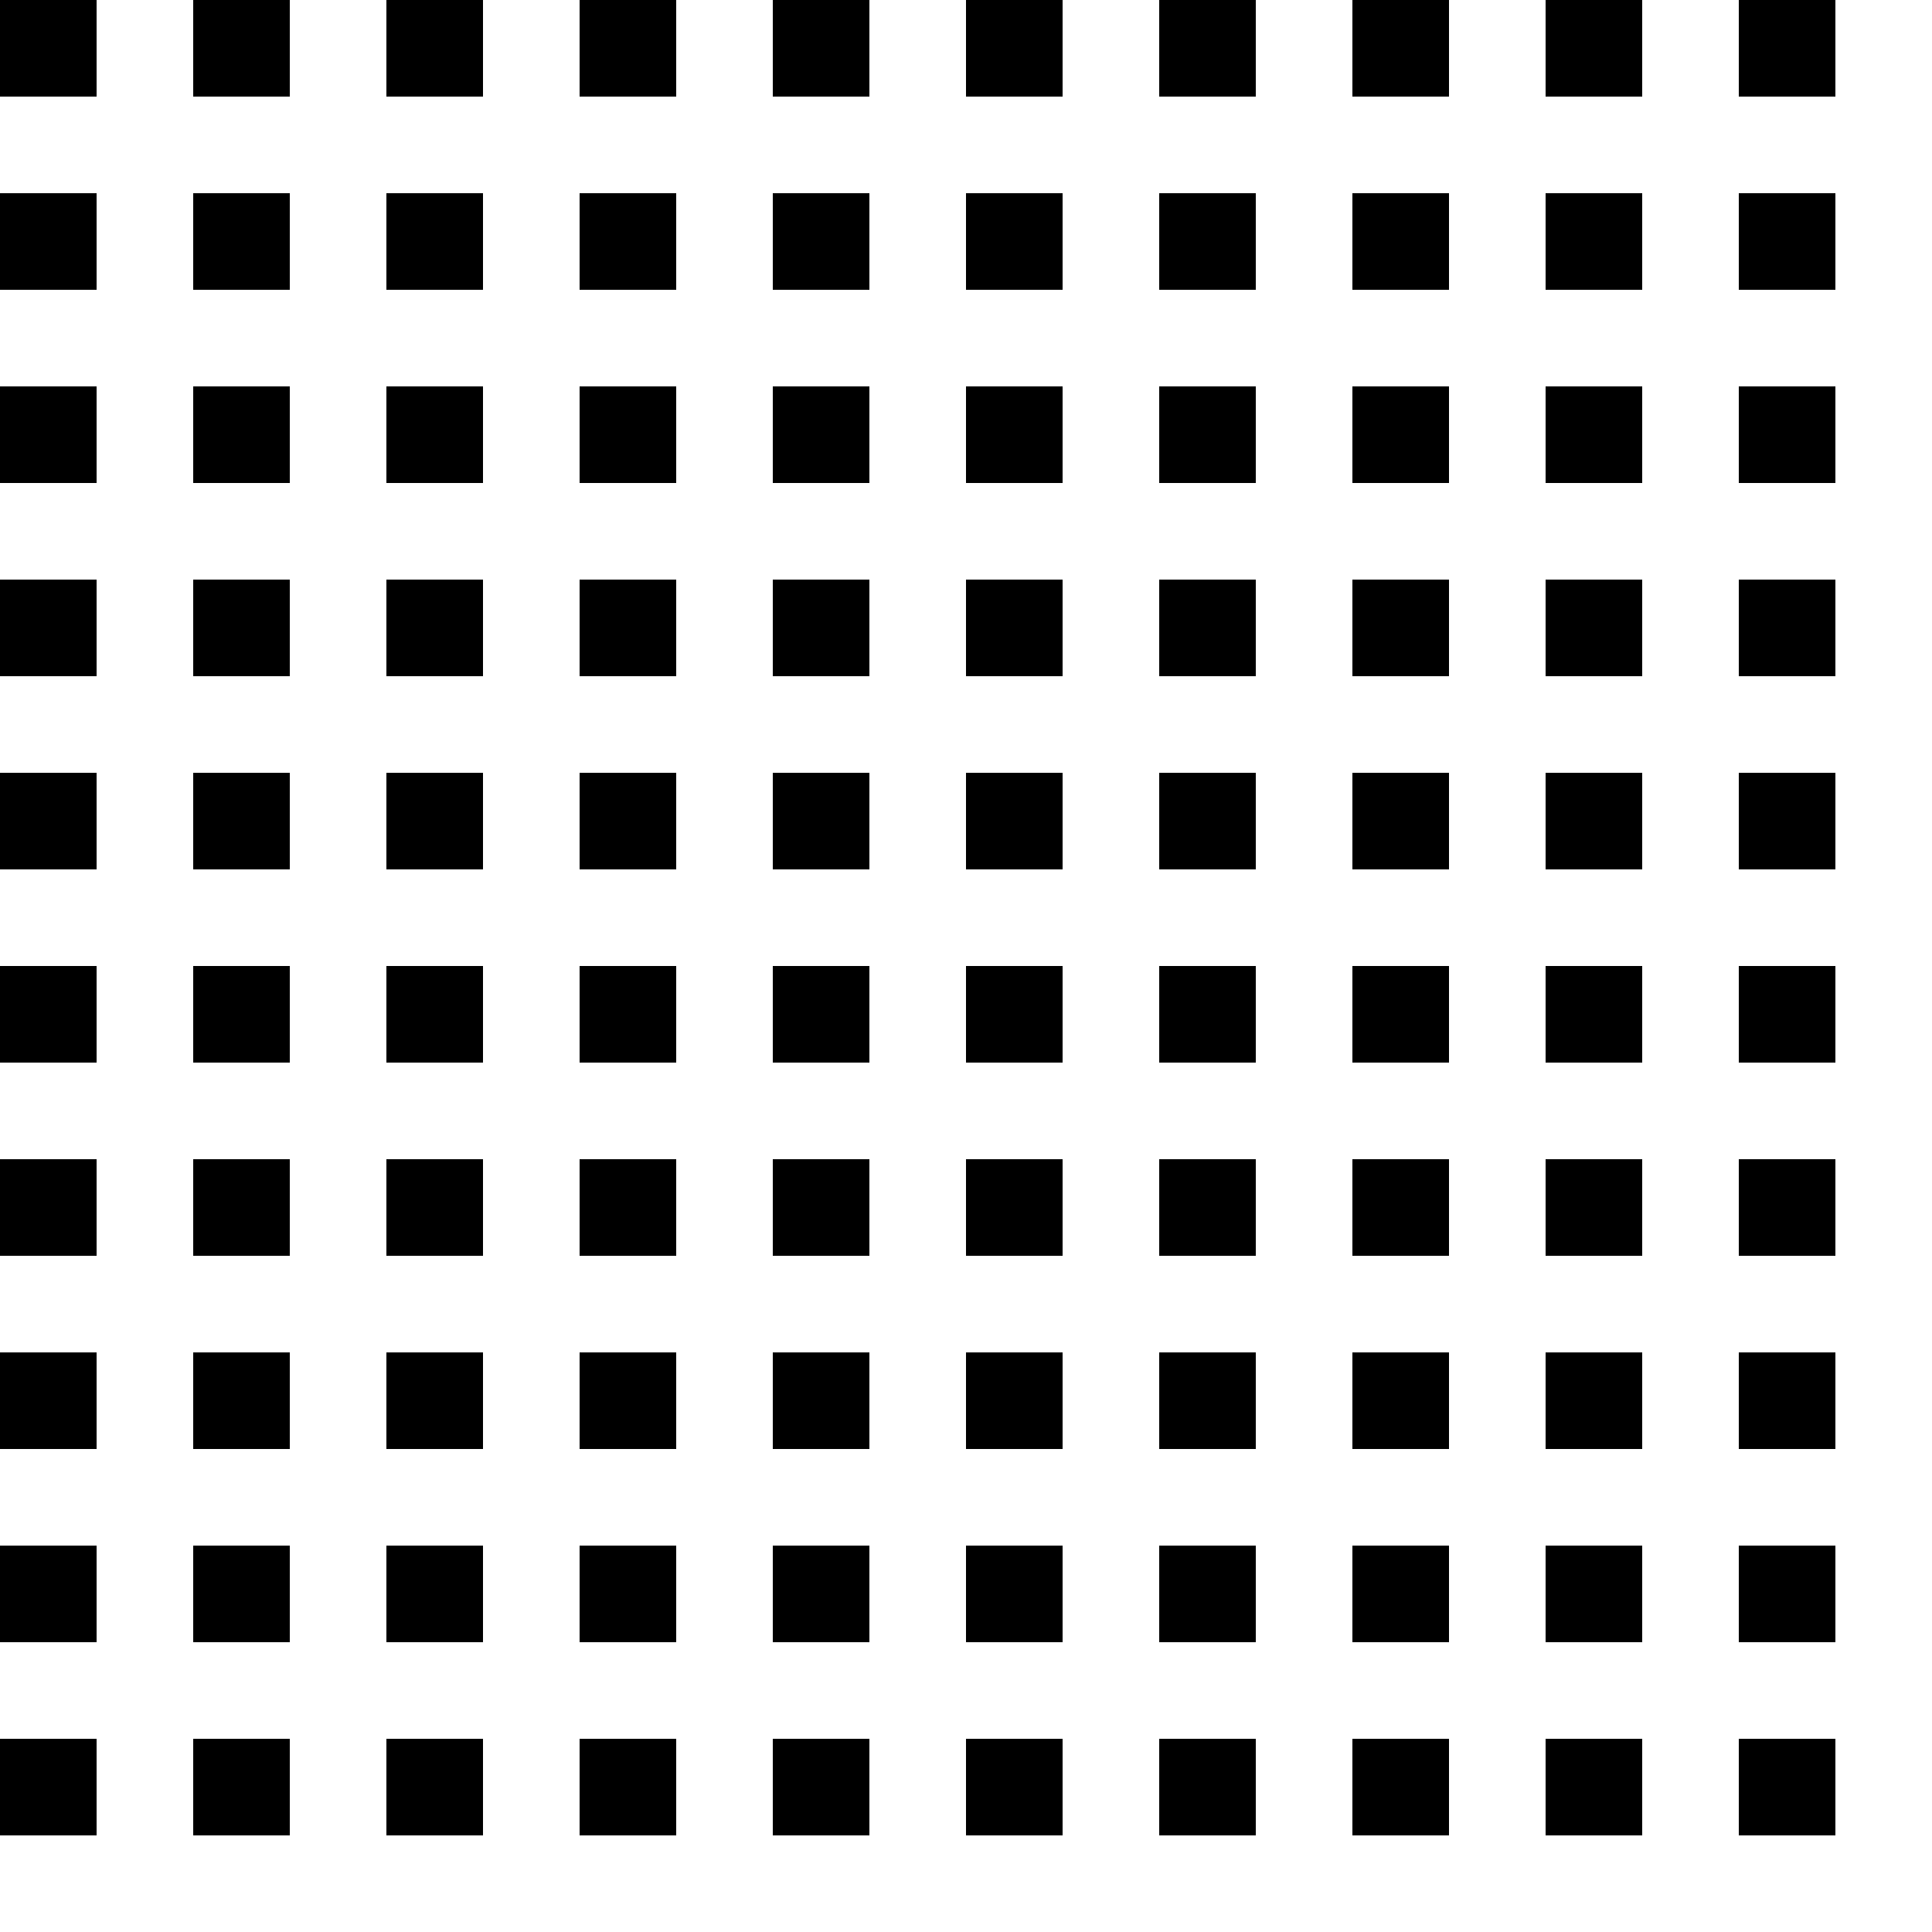 <svg version="1.1"
     width="1000" height="1000"
     viewBox="0 0 1000 1000"
     xmlns="http://www.w3.org/2000/svg">
<path id="glyph-2591-alt" d="
      M0,0 l50,0 l0,50 l-50,0 l0,-50z
        m100,0 l50,0 l0,50 l-50,0 l0,-50z
        m100,0 l50,0 l0,50 l-50,0 l0,-50z
        m100,0 l50,0 l0,50 l-50,0 l0,-50z
        m100,0 l50,0 l0,50 l-50,0 l0,-50z
        m100,0 l50,0 l0,50 l-50,0 l0,-50z
        m100,0 l50,0 l0,50 l-50,0 l0,-50z
        m100,0 l50,0 l0,50 l-50,0 l0,-50z
        m100,0 l50,0 l0,50 l-50,0 l0,-50z
        m100,0 l50,0 l0,50 l-50,0 l0,-50z
      m-900,100 l50,0 l0,50 l-50,0 l0,-50z
        m100,0 l50,0 l0,50 l-50,0 l0,-50z
        m100,0 l50,0 l0,50 l-50,0 l0,-50z
        m100,0 l50,0 l0,50 l-50,0 l0,-50z
        m100,0 l50,0 l0,50 l-50,0 l0,-50z
        m100,0 l50,0 l0,50 l-50,0 l0,-50z
        m100,0 l50,0 l0,50 l-50,0 l0,-50z
        m100,0 l50,0 l0,50 l-50,0 l0,-50z
        m100,0 l50,0 l0,50 l-50,0 l0,-50z
        m100,0 l50,0 l0,50 l-50,0 l0,-50z
      m-900,100 l50,0 l0,50 l-50,0 l0,-50z
        m100,0 l50,0 l0,50 l-50,0 l0,-50z
        m100,0 l50,0 l0,50 l-50,0 l0,-50z
        m100,0 l50,0 l0,50 l-50,0 l0,-50z
        m100,0 l50,0 l0,50 l-50,0 l0,-50z
        m100,0 l50,0 l0,50 l-50,0 l0,-50z
        m100,0 l50,0 l0,50 l-50,0 l0,-50z
        m100,0 l50,0 l0,50 l-50,0 l0,-50z
        m100,0 l50,0 l0,50 l-50,0 l0,-50z
        m100,0 l50,0 l0,50 l-50,0 l0,-50z
      m-900,100 l50,0 l0,50 l-50,0 l0,-50z
        m100,0 l50,0 l0,50 l-50,0 l0,-50z
        m100,0 l50,0 l0,50 l-50,0 l0,-50z
        m100,0 l50,0 l0,50 l-50,0 l0,-50z
        m100,0 l50,0 l0,50 l-50,0 l0,-50z
        m100,0 l50,0 l0,50 l-50,0 l0,-50z
        m100,0 l50,0 l0,50 l-50,0 l0,-50z
        m100,0 l50,0 l0,50 l-50,0 l0,-50z
        m100,0 l50,0 l0,50 l-50,0 l0,-50z
        m100,0 l50,0 l0,50 l-50,0 l0,-50z
      m-900,100 l50,0 l0,50 l-50,0 l0,-50z
        m100,0 l50,0 l0,50 l-50,0 l0,-50z
        m100,0 l50,0 l0,50 l-50,0 l0,-50z
        m100,0 l50,0 l0,50 l-50,0 l0,-50z
        m100,0 l50,0 l0,50 l-50,0 l0,-50z
        m100,0 l50,0 l0,50 l-50,0 l0,-50z
        m100,0 l50,0 l0,50 l-50,0 l0,-50z
        m100,0 l50,0 l0,50 l-50,0 l0,-50z
        m100,0 l50,0 l0,50 l-50,0 l0,-50z
        m100,0 l50,0 l0,50 l-50,0 l0,-50z
      m-900,100 l50,0 l0,50 l-50,0 l0,-50z
        m100,0 l50,0 l0,50 l-50,0 l0,-50z
        m100,0 l50,0 l0,50 l-50,0 l0,-50z
        m100,0 l50,0 l0,50 l-50,0 l0,-50z
        m100,0 l50,0 l0,50 l-50,0 l0,-50z
        m100,0 l50,0 l0,50 l-50,0 l0,-50z
        m100,0 l50,0 l0,50 l-50,0 l0,-50z
        m100,0 l50,0 l0,50 l-50,0 l0,-50z
        m100,0 l50,0 l0,50 l-50,0 l0,-50z
        m100,0 l50,0 l0,50 l-50,0 l0,-50z
      m-900,100 l50,0 l0,50 l-50,0 l0,-50z
        m100,0 l50,0 l0,50 l-50,0 l0,-50z
        m100,0 l50,0 l0,50 l-50,0 l0,-50z
        m100,0 l50,0 l0,50 l-50,0 l0,-50z
        m100,0 l50,0 l0,50 l-50,0 l0,-50z
        m100,0 l50,0 l0,50 l-50,0 l0,-50z
        m100,0 l50,0 l0,50 l-50,0 l0,-50z
        m100,0 l50,0 l0,50 l-50,0 l0,-50z
        m100,0 l50,0 l0,50 l-50,0 l0,-50z
        m100,0 l50,0 l0,50 l-50,0 l0,-50z
      m-900,100 l50,0 l0,50 l-50,0 l0,-50z
        m100,0 l50,0 l0,50 l-50,0 l0,-50z
        m100,0 l50,0 l0,50 l-50,0 l0,-50z
        m100,0 l50,0 l0,50 l-50,0 l0,-50z
        m100,0 l50,0 l0,50 l-50,0 l0,-50z
        m100,0 l50,0 l0,50 l-50,0 l0,-50z
        m100,0 l50,0 l0,50 l-50,0 l0,-50z
        m100,0 l50,0 l0,50 l-50,0 l0,-50z
        m100,0 l50,0 l0,50 l-50,0 l0,-50z
        m100,0 l50,0 l0,50 l-50,0 l0,-50z
      m-900,100 l50,0 l0,50 l-50,0 l0,-50z
        m100,0 l50,0 l0,50 l-50,0 l0,-50z
        m100,0 l50,0 l0,50 l-50,0 l0,-50z
        m100,0 l50,0 l0,50 l-50,0 l0,-50z
        m100,0 l50,0 l0,50 l-50,0 l0,-50z
        m100,0 l50,0 l0,50 l-50,0 l0,-50z
        m100,0 l50,0 l0,50 l-50,0 l0,-50z
        m100,0 l50,0 l0,50 l-50,0 l0,-50z
        m100,0 l50,0 l0,50 l-50,0 l0,-50z
        m100,0 l50,0 l0,50 l-50,0 l0,-50z
      m-900,100 l50,0 l0,50 l-50,0 l0,-50z
        m100,0 l50,0 l0,50 l-50,0 l0,-50z
        m100,0 l50,0 l0,50 l-50,0 l0,-50z
        m100,0 l50,0 l0,50 l-50,0 l0,-50z
        m100,0 l50,0 l0,50 l-50,0 l0,-50z
        m100,0 l50,0 l0,50 l-50,0 l0,-50z
        m100,0 l50,0 l0,50 l-50,0 l0,-50z
        m100,0 l50,0 l0,50 l-50,0 l0,-50z
        m100,0 l50,0 l0,50 l-50,0 l0,-50z
        m100,0 l50,0 l0,50 l-50,0 l0,-50z
      "
      fill-rule="evenodd" />

<![CDATA[

Copyright © 2024 Michael A. Peters for the Platillo Font.

See GUST-FONT-LICENSE.txt and LPPL.txt that should have accompanied this file.

]]>

</svg>
